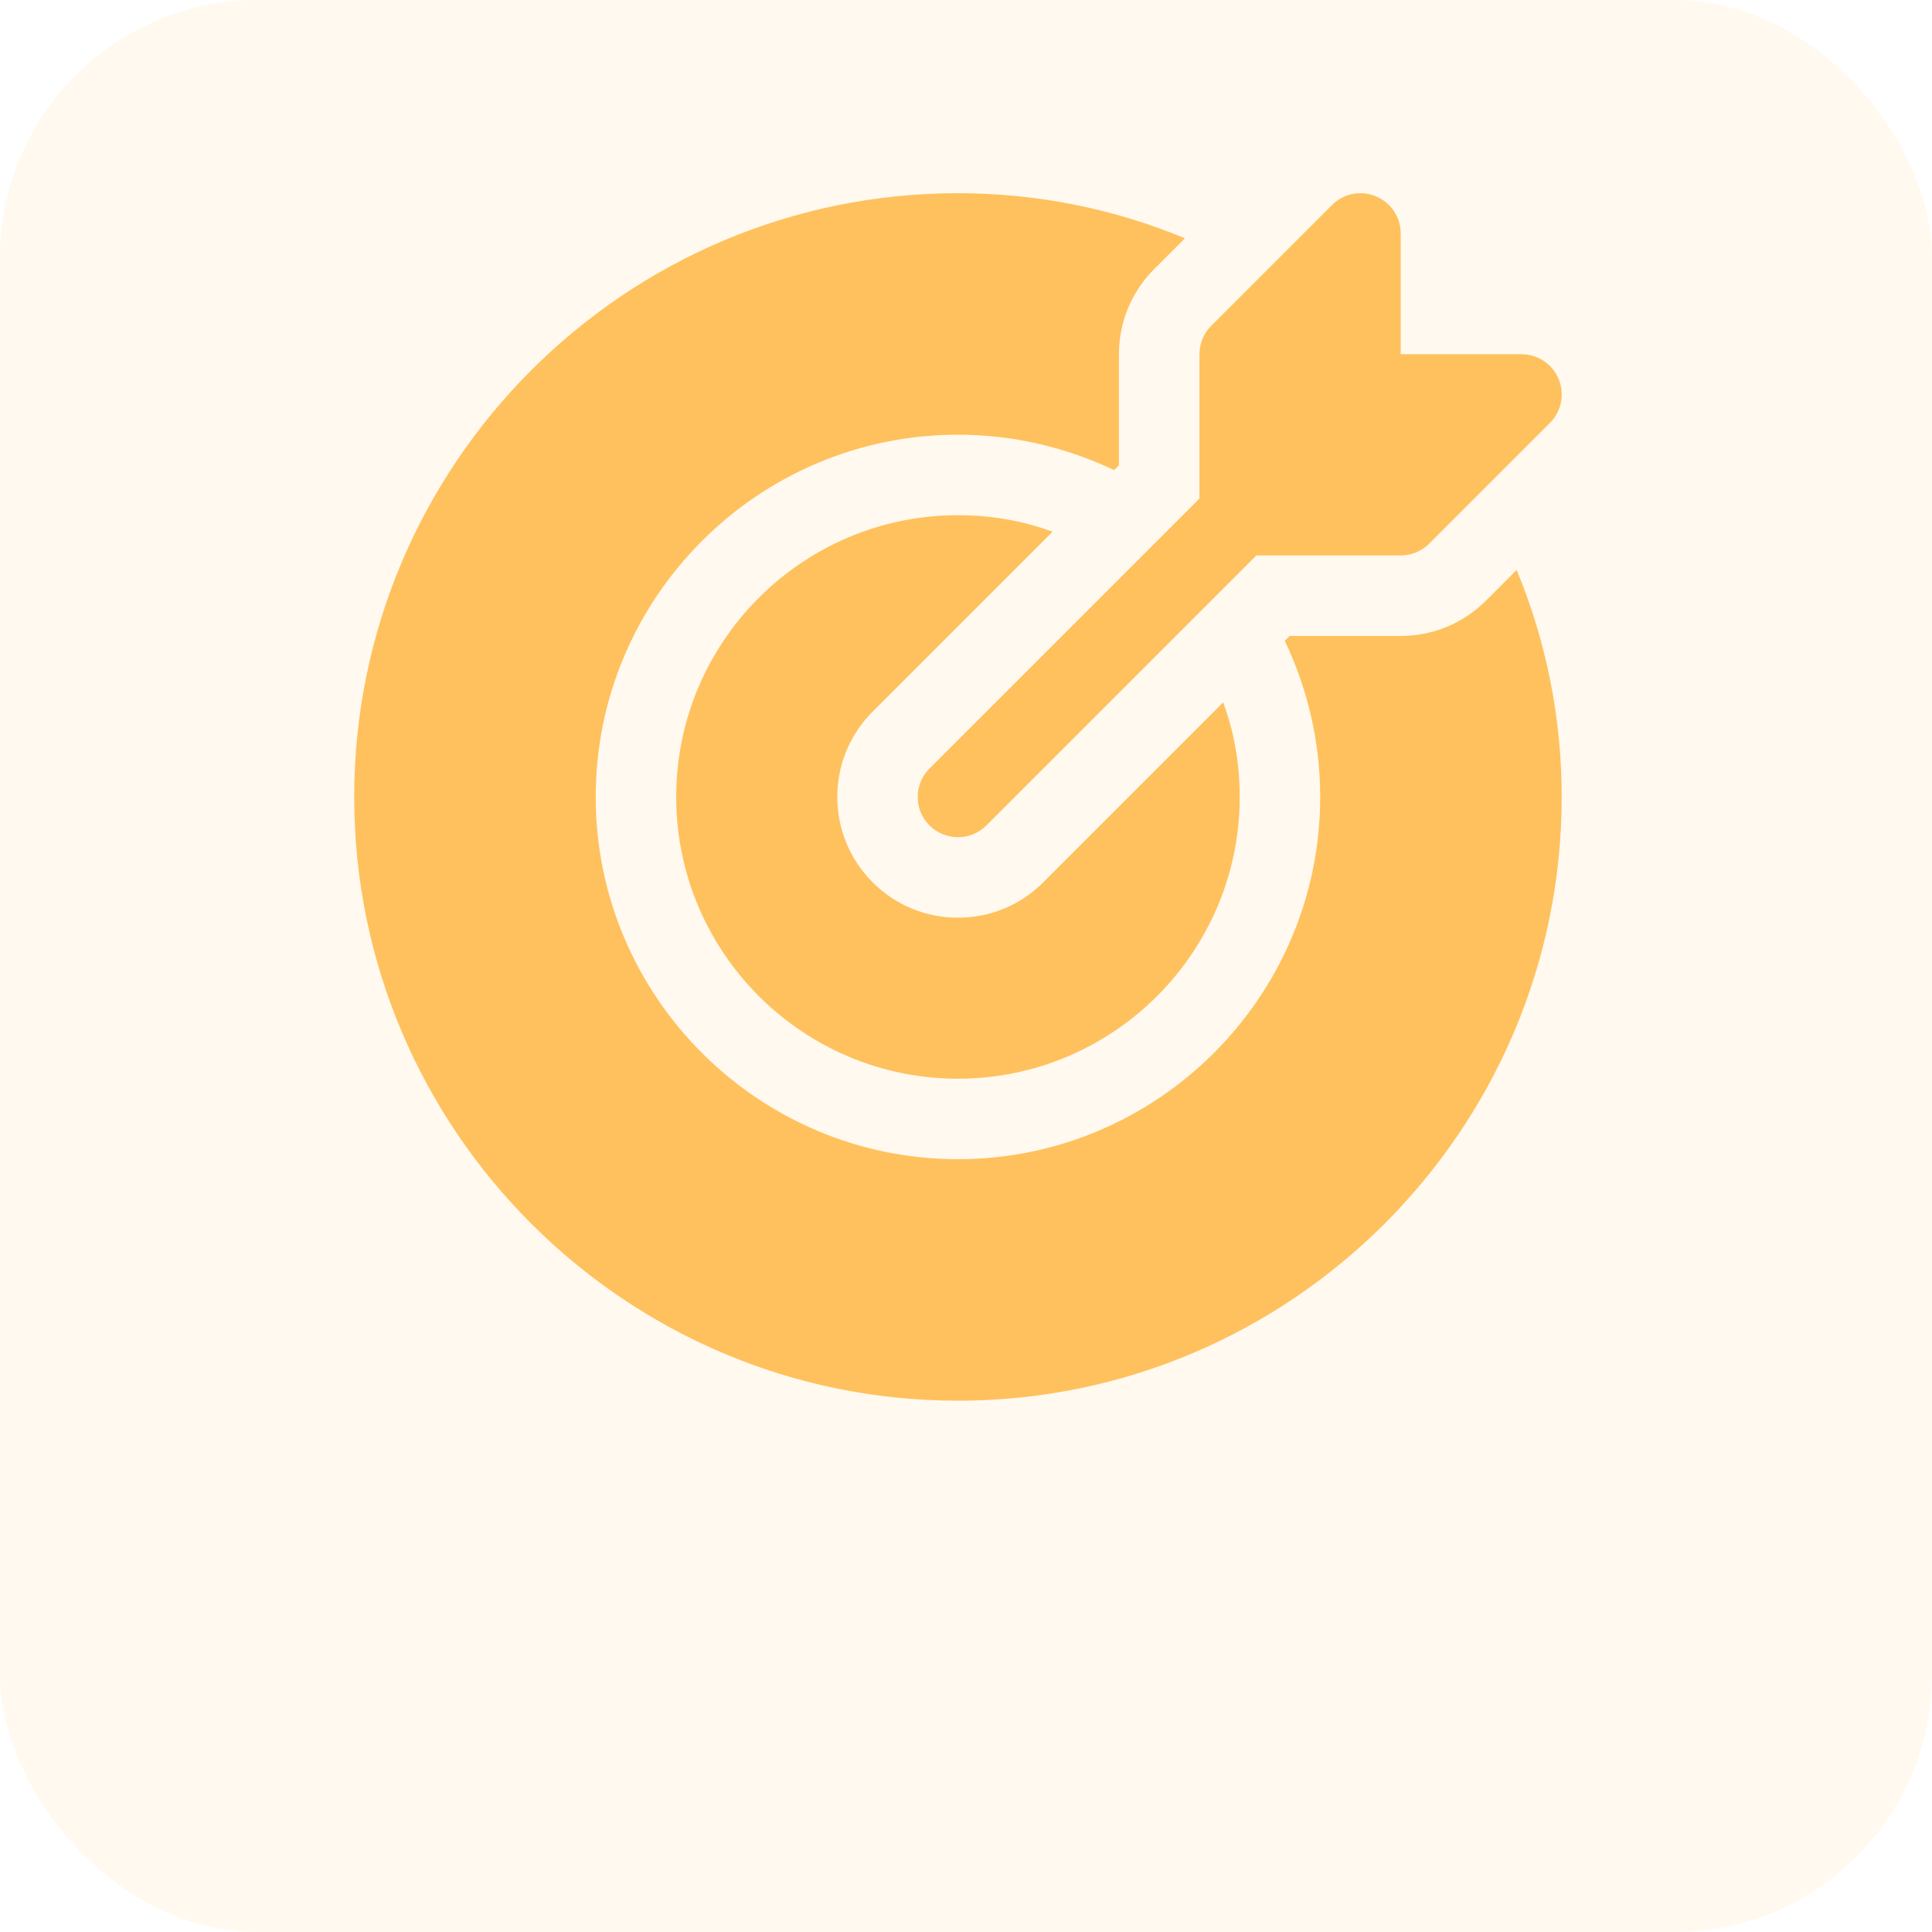 <svg width="60" height="60" viewBox="0 0 60 60" fill="none" xmlns="http://www.w3.org/2000/svg">
<rect opacity="0.1" width="60" height="60" rx="8" fill="#FFC15D"/>
<path d="M48.134 13.134L44.384 16.884C44.149 17.119 43.831 17.25 43.5 17.25H39.018L30.634 25.634C30.39 25.878 30.07 26 29.75 26C29.43 26 29.11 25.878 28.866 25.634C28.378 25.146 28.378 24.355 28.866 23.867L37.25 15.483V11C37.25 10.669 37.382 10.351 37.616 10.117L41.366 6.367C41.724 6.008 42.26 5.902 42.728 6.096C43.195 6.289 43.5 6.745 43.5 7.25V11H47.25C47.755 11 48.211 11.305 48.405 11.772C48.598 12.239 48.492 12.777 48.134 13.134ZM37.987 21.813L32.4 27.401C31.687 28.113 30.75 28.5 29.75 28.5C28.75 28.5 27.813 28.113 27.1 27.401C25.637 25.938 25.637 23.563 27.1 22.1L32.688 16.513C31.775 16.176 30.788 16 29.75 16C24.925 16 21 19.926 21 24.75C21 29.575 24.925 33.5 29.75 33.5C34.575 33.5 38.5 29.575 38.5 24.75C38.5 23.713 38.325 22.725 37.987 21.813ZM48.5 24.75C48.5 35.088 40.087 43.5 29.75 43.5C19.413 43.5 11 35.088 11 24.75C11 14.413 19.413 6 29.75 6C32.188 6 34.575 6.475 36.8 7.401L35.85 8.35C35.138 9.063 34.75 10.001 34.75 11V14.45L34.6 14.6C33.125 13.9 31.488 13.5 29.75 13.5C23.55 13.5 18.5 18.55 18.5 24.75C18.5 30.95 23.55 36 29.75 36C35.95 36 41 30.95 41 24.75C41 23.013 40.6 21.375 39.9 19.901L40.05 19.75H43.5C44.5 19.75 45.437 19.363 46.15 18.651L47.1 17.7C48.025 19.926 48.5 22.313 48.5 24.75Z" fill="#FFC15D"/>
</svg>
